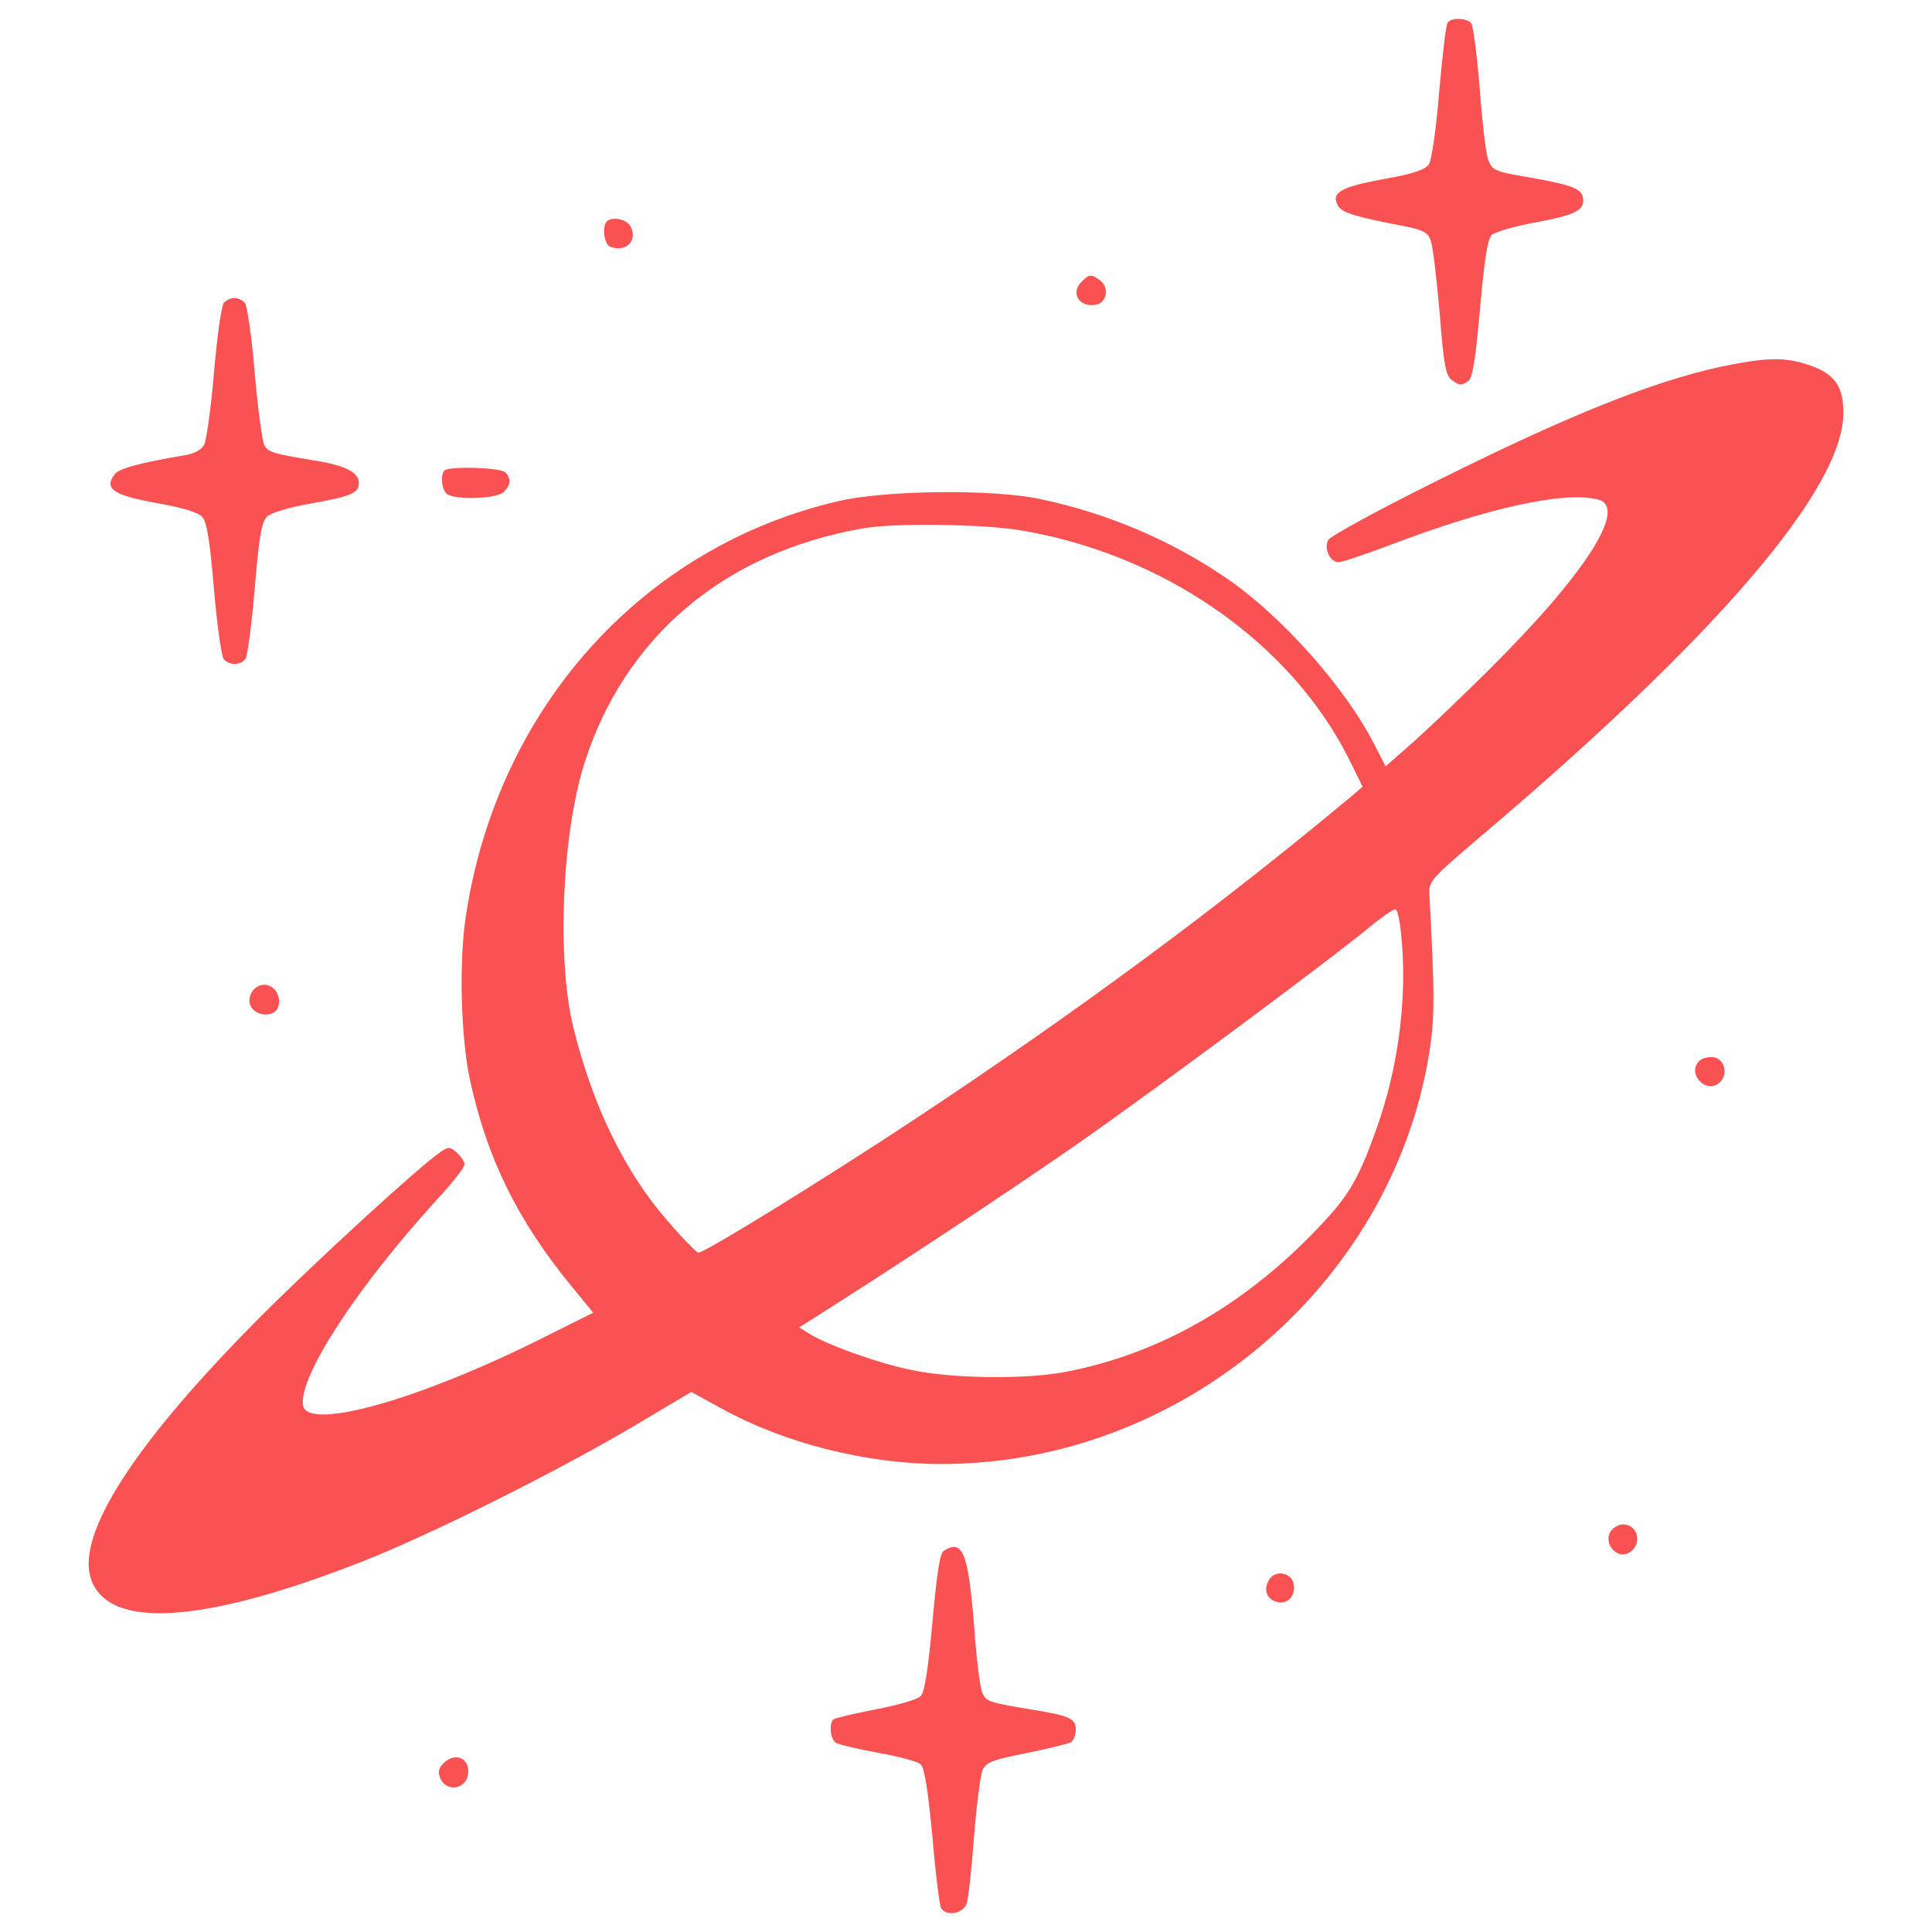 <svg version="1.1" xmlns="http://www.w3.org/2000/svg" xmlns:xlink="http://www.w3.org/1999/xlink" width="512pt" height="512pt" viewBox="0,0,256,256"><g fill="#fa5252" fill-rule="nonzero" stroke="none" stroke-width="1" stroke-linecap="butt" stroke-linejoin="miter" stroke-miterlimit="10" stroke-dasharray="" stroke-dashoffset="0" font-family="none" font-weight="none" font-size="none" text-anchor="none" style="mix-blend-mode: normal"><g transform="translate(0.051,-0.011) scale(0.5,0.5)"><g transform="translate(0,512) scale(0.1,-0.1)"><path d="M3835,5059c-4,-6 -14,-88 -22,-182c-8,-100 -20,-180 -27,-192c-10,-15 -38,-25 -121,-40c-115,-21 -141,-37 -119,-72c10,-17 49,-29 177,-53c47,-10 60,-16 67,-36c6,-14 16,-100 24,-191c11,-139 16,-168 32,-180c21,-15 24,-16 44,-3c11,7 19,54 31,190c12,134 20,185 31,197c9,8 62,24 120,34c106,20 130,33 121,69c-6,21 -35,31 -143,50c-94,16 -98,18 -109,53c-5,18 -15,102 -21,187c-7,85 -17,161 -22,168c-13,15 -54,16 -63,1z"></path><path d="M1607,4533c-13,-13 -7,-61 9,-67c42,-16 74,16 54,54c-10,19 -49,27 -63,13z"></path><path d="M2866,4374c-31,-30 -8,-69 36,-62c30,4 38,46 12,65c-23,17 -29,16 -48,-3z"></path><path d="M592,4317c-6,-7 -18,-90 -26,-185c-8,-94 -20,-180 -26,-191c-6,-12 -25,-23 -48,-27c-124,-21 -178,-36 -189,-51c-30,-39 -3,-56 115,-77c66,-12 106,-24 117,-36c12,-13 20,-62 31,-191c8,-95 20,-179 26,-186c14,-17 43,-17 57,0c6,8 17,92 25,187c12,141 18,177 33,191c11,10 57,24 113,34c109,19 130,28 130,55c0,28 -35,46 -115,59c-115,19 -125,22 -136,42c-5,11 -17,97 -25,191c-8,95 -20,178 -26,185c-6,7 -18,13 -28,13c-10,0 -22,-6 -28,-13z"></path><path d="M4595,4155c-185,-34 -416,-124 -783,-307c-158,-78 -287,-149 -293,-159c-12,-23 4,-59 28,-59c9,0 68,20 132,44c262,100 466,145 555,122c80,-20 -33,-197 -289,-451c-71,-71 -163,-158 -202,-193l-72,-63l-30,58c-76,150 -245,340 -391,440c-148,101 -314,172 -493,210c-124,27 -410,24 -535,-5c-519,-120 -904,-547 -988,-1097c-19,-120 -14,-322 10,-435c45,-208 125,-372 268,-547l59,-72l-128,-64c-332,-167 -631,-251 -641,-181c-11,77 144,314 357,547c39,42 71,83 71,91c0,7 -9,21 -20,31c-18,16 -22,16 -42,3c-53,-35 -324,-283 -478,-437c-331,-332 -490,-576 -450,-695c45,-136 298,-120 720,46c183,72 515,238 723,361l148,88l82,-45c168,-92 384,-146 581,-146c632,0 1190,470 1292,1085c15,96 16,146 1,425c-2,34 4,41 138,155c622,527 956,917 959,1117c1,73 -22,107 -90,130c-58,20 -103,21 -199,3zM2700,3715c379,-62 716,-295 872,-603l38,-77l-23,-20c-358,-299 -733,-576 -1162,-860c-234,-155 -558,-355 -575,-355c-5,0 -43,39 -85,88c-111,128 -196,303 -246,507c-45,180 -31,511 28,700c107,338 373,562 742,625c82,14 311,11 411,-5zM3715,2611c11,-154 -13,-327 -67,-479c-44,-125 -71,-175 -136,-245c-200,-218 -433,-354 -690,-403c-105,-20 -297,-18 -407,5c-89,18 -228,68 -274,98l-24,15l44,28c226,143 519,337 693,458c206,144 667,486 776,576c30,25 60,45 66,46c8,0 14,-35 19,-99z"></path><path d="M1177,3873c-11,-11 -8,-48 5,-61c18,-18 133,-15 152,4c19,19 20,36 4,52c-13,13 -149,17 -161,5z"></path><path d="M672,2498c-7,-7 -12,-20 -12,-29c0,-43 72,-53 78,-11c6,42 -37,69 -66,40z"></path><path d="M4502,2308c-33,-33 17,-88 53,-58c25,21 15,64 -15,68c-14,2 -31,-3 -38,-10z"></path><path d="M4270,1065c-26,-32 13,-81 48,-59c34,22 22,74 -18,74c-10,0 -23,-7 -30,-15z"></path><path d="M2500,1010c-10,-6 -18,-56 -30,-190c-12,-129 -21,-185 -31,-195c-8,-9 -61,-24 -118,-35c-57,-11 -107,-23 -112,-26c-13,-8 -11,-50 4,-62c6,-5 57,-17 112,-27c55,-10 106,-23 114,-31c10,-9 19,-67 31,-191c8,-98 19,-184 23,-190c14,-22 56,-15 67,10c5,12 14,92 20,177c7,85 17,166 23,179c10,21 26,27 117,45c58,12 111,25 118,29c6,5 12,19 12,33c0,29 -16,37 -115,53c-116,19 -122,21 -133,45c-6,13 -16,95 -22,182c-15,188 -30,226 -80,194z"></path><path d="M3361,931c-14,-25 -5,-48 20,-56c27,-9 51,13 47,44c-4,34 -51,43 -67,12z"></path><path d="M1180,452c-16,-13 -21,-24 -16,-40c15,-46 76,-35 76,14c0,34 -32,48 -60,26z"></path></g></g></g></svg>